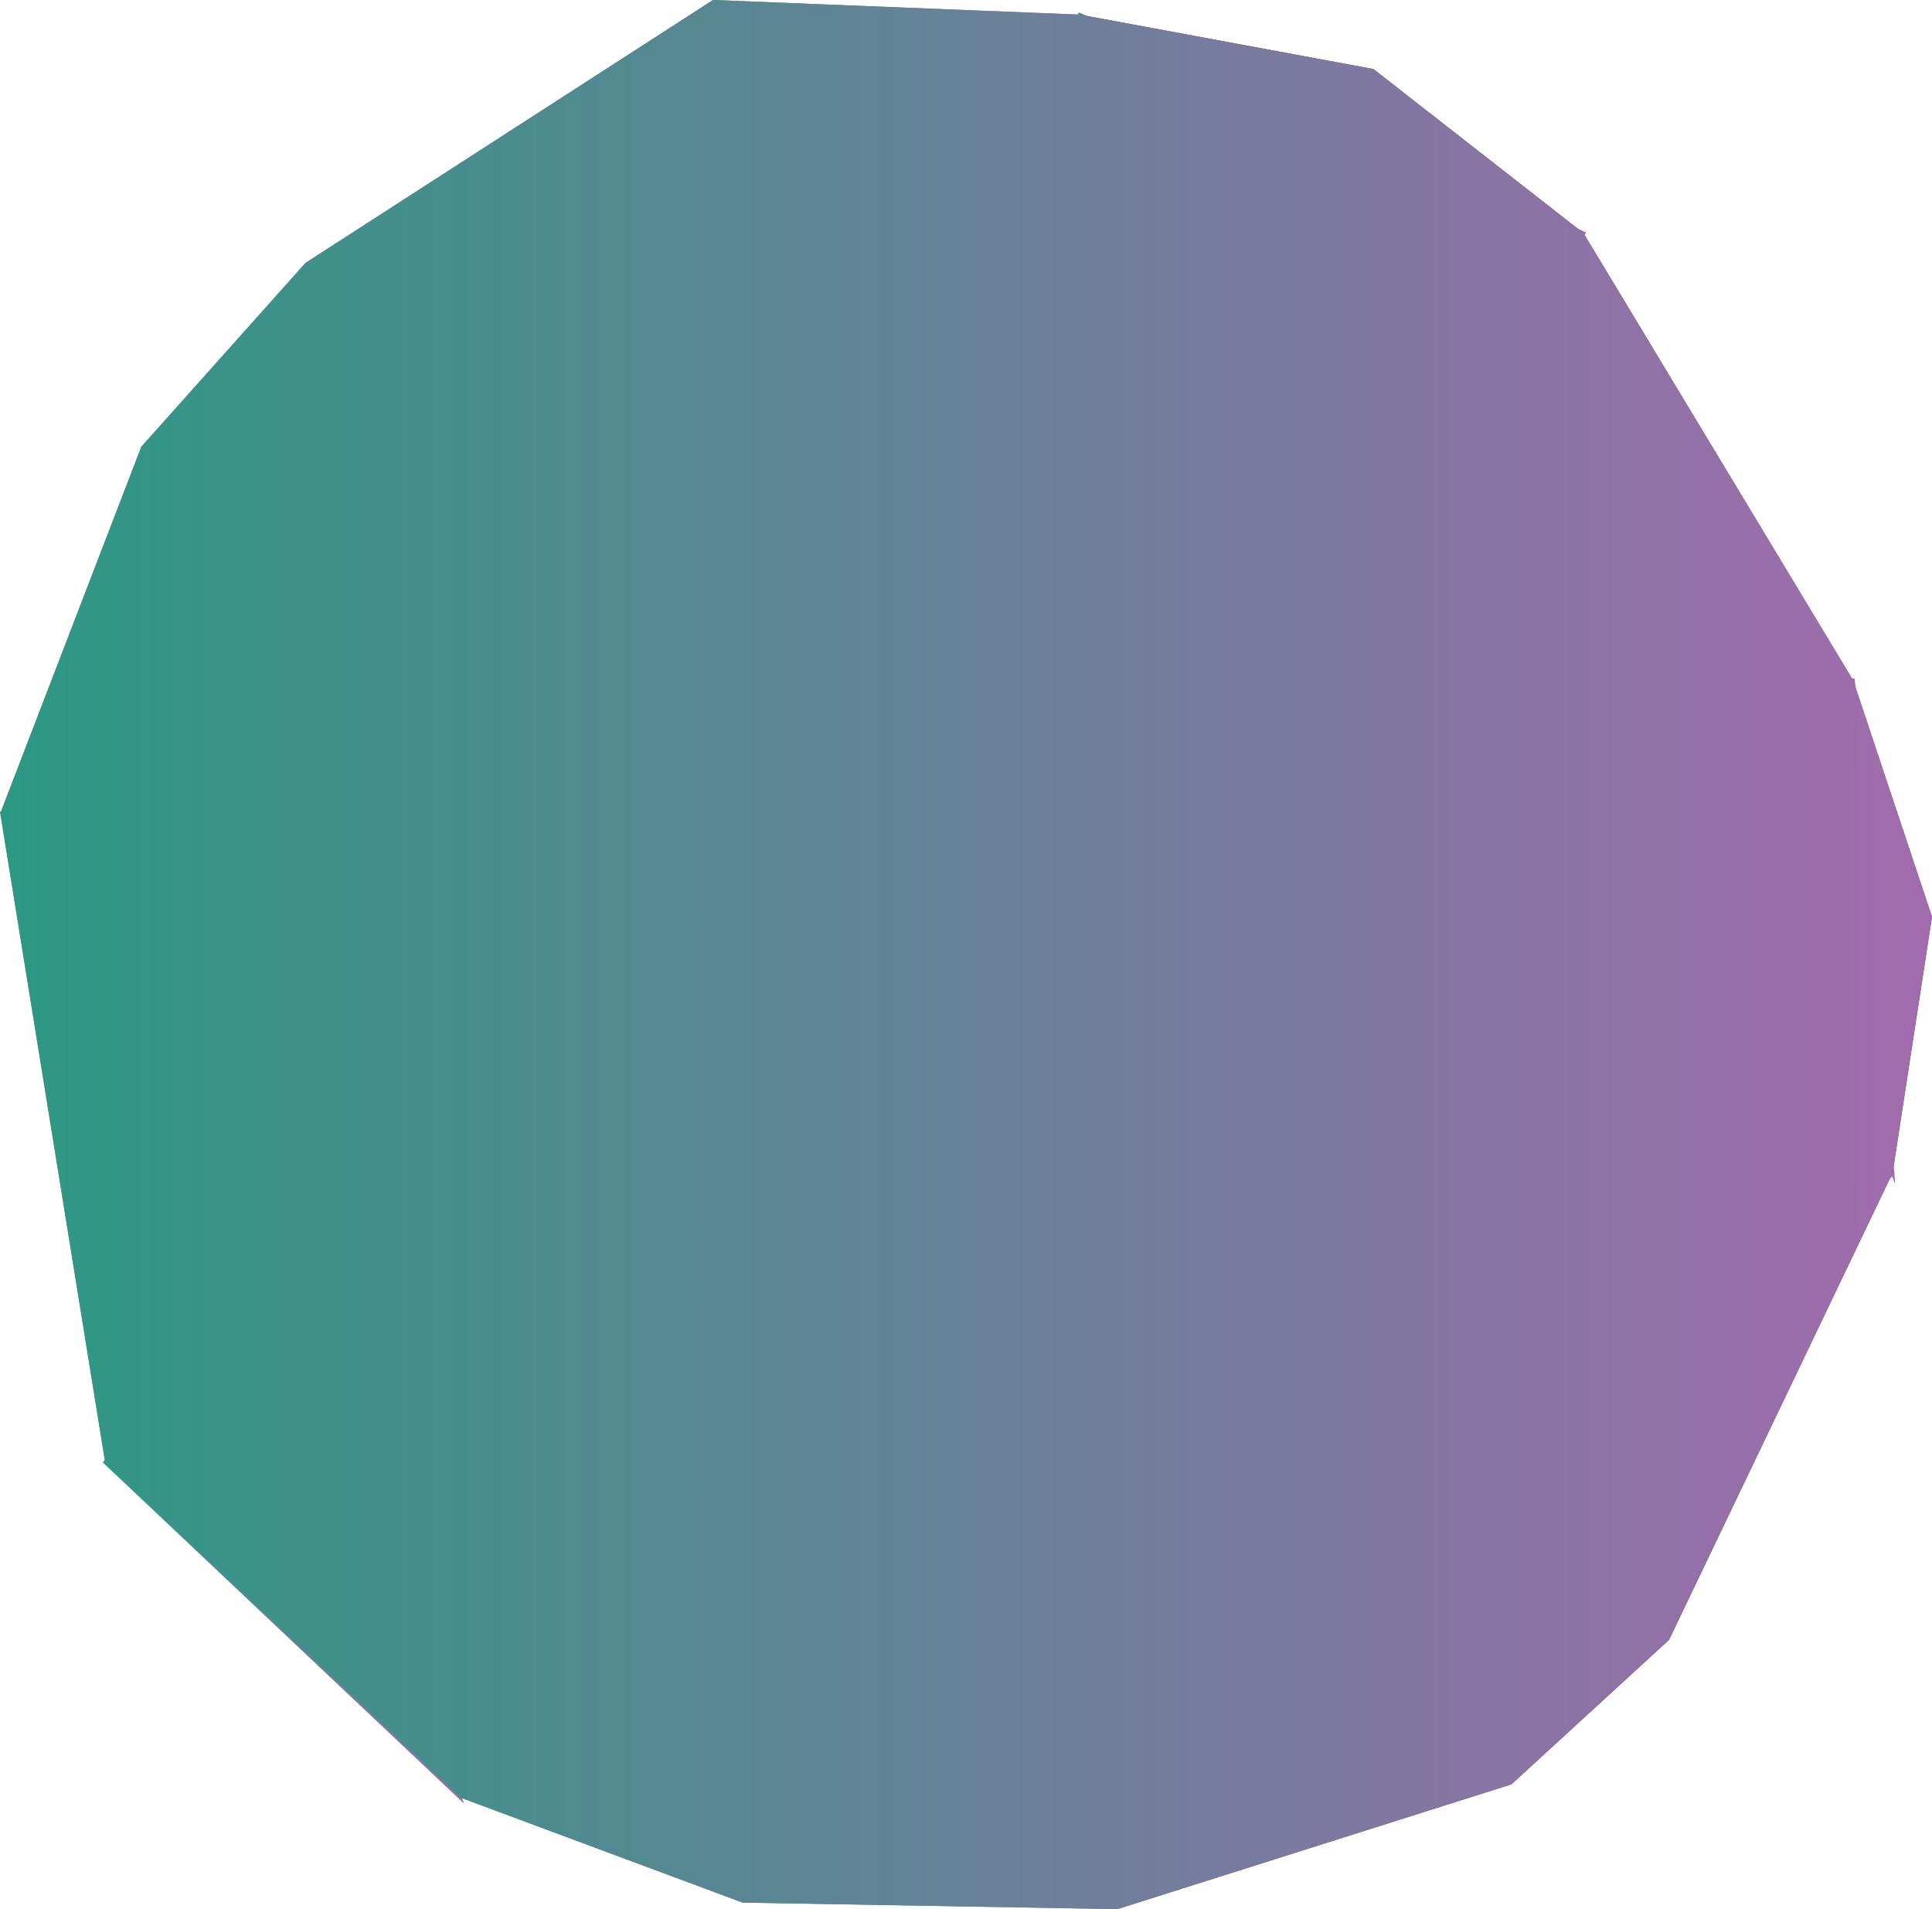 <svg xmlns="http://www.w3.org/2000/svg" xmlns:xlink="http://www.w3.org/1999/xlink" viewBox="0 0 562.23 555.54"><defs><style>.cls-1{isolation:isolate;}.cls-2{fill:url(#linear-gradient);}.cls-3{fill:#a26bad;}.cls-4{fill:url(#linear-gradient-2);}.cls-5{fill:url(#linear-gradient-3);}.cls-6{fill:url(#linear-gradient-4);}.cls-7{fill:url(#linear-gradient-5);}.cls-11,.cls-16,.cls-25,.cls-26,.cls-8{stroke-miterlimit:10;}.cls-8{fill:url(#linear-gradient-6);stroke:url(#linear-gradient-7);}.cls-9{fill:url(#linear-gradient-8);}.cls-10{fill:url(#linear-gradient-9);}.cls-11{fill:url(#linear-gradient-10);stroke:url(#linear-gradient-11);}.cls-12{fill:url(#linear-gradient-12);}.cls-13{fill:url(#linear-gradient-13);}.cls-14{fill:url(#linear-gradient-14);}.cls-15{fill:url(#linear-gradient-15);}.cls-16{fill:url(#linear-gradient-16);stroke:url(#linear-gradient-17);}.cls-17{fill:#72347c;}.cls-18{fill:#2c9883;}.cls-19{fill:#a58aaa;}.cls-20{fill:url(#linear-gradient-18);}.cls-21{fill:url(#linear-gradient-19);}.cls-22{fill:url(#linear-gradient-20);}.cls-23{fill:url(#linear-gradient-21);}.cls-24{fill:url(#linear-gradient-22);}.cls-25{fill:url(#linear-gradient-23);stroke:url(#linear-gradient-24);}.cls-26{fill:url(#linear-gradient-25);stroke:url(#linear-gradient-26);}.cls-27{fill:url(#linear-gradient-27);}.cls-28{opacity:0.15;mix-blend-mode:color-burn;fill:url(#linear-gradient-28);}.cls-29{mix-blend-mode:overlay;fill:url(#linear-gradient-29);}</style><linearGradient id="linear-gradient" x1="0.27" y1="163.93" x2="97.42" y2="163.93" gradientUnits="userSpaceOnUse"><stop offset="0" stop-color="#2c9883"/><stop offset="1" stop-color="#a26bad"/></linearGradient><linearGradient id="linear-gradient-2" x1="0.27" y1="156.34" x2="88.92" y2="156.34" gradientUnits="userSpaceOnUse"><stop offset="0" stop-color="#fc6c40"/><stop offset="1" stop-color="#a26bad"/></linearGradient><linearGradient id="linear-gradient-3" x1="88.92" y1="163.99" x2="198.88" y2="163.99" xlink:href="#linear-gradient"/><linearGradient id="linear-gradient-4" x1="0" y1="305.98" x2="97.53" y2="305.98" xlink:href="#linear-gradient"/><linearGradient id="linear-gradient-5" x1="0" y1="330.84" x2="80.32" y2="330.84" xlink:href="#linear-gradient-2"/><linearGradient id="linear-gradient-6" x1="30.6" y1="449.4" x2="133.86" y2="449.4" gradientUnits="userSpaceOnUse"><stop offset="0" stop-color="#2c9883"/><stop offset="1" stop-color="#fc6c40"/></linearGradient><linearGradient id="linear-gradient-7" x1="29.88" y1="449.85" x2="135.06" y2="449.85" xlink:href="#linear-gradient"/><linearGradient id="linear-gradient-8" x1="80.42" y1="313.65" x2="143.43" y2="313.65" xlink:href="#linear-gradient"/><linearGradient id="linear-gradient-9" x1="80.32" y1="464.7" x2="283.03" y2="464.7" xlink:href="#linear-gradient"/><linearGradient id="linear-gradient-10" x1="172.91" y1="389.84" x2="223.19" y2="462.98" xlink:href="#linear-gradient-6"/><linearGradient id="linear-gradient-11" x1="78.33" y1="445.72" x2="283.7" y2="445.72" xlink:href="#linear-gradient"/><linearGradient id="linear-gradient-12" x1="97.53" y1="200.8" x2="252.43" y2="200.8" xlink:href="#linear-gradient-2"/><linearGradient id="linear-gradient-13" x1="198.88" y1="145.34" x2="365.26" y2="145.34" xlink:href="#linear-gradient-2"/><linearGradient id="linear-gradient-14" x1="181.26" y1="313.84" x2="328.53" y2="279.07" xlink:href="#linear-gradient"/><linearGradient id="linear-gradient-15" x1="207.49" y1="35.82" x2="314.17" y2="35.82" xlink:href="#linear-gradient"/><linearGradient id="linear-gradient-16" x1="451.21" y1="87.88" x2="356.53" y2="58.58" xlink:href="#linear-gradient-6"/><linearGradient id="linear-gradient-17" x1="264.93" y1="51.33" x2="461.54" y2="51.33" xlink:href="#linear-gradient"/><linearGradient id="linear-gradient-18" x1="304.06" y1="280.99" x2="489.63" y2="280.99" xlink:href="#linear-gradient"/><linearGradient id="linear-gradient-19" x1="265.82" y1="440.8" x2="393.94" y2="440.8" xlink:href="#linear-gradient"/><linearGradient id="linear-gradient-20" x1="216.1" y1="535.46" x2="325.1" y2="535.46" xlink:href="#linear-gradient"/><linearGradient id="linear-gradient-21" x1="283.03" y1="440.8" x2="462.79" y2="440.8" xlink:href="#linear-gradient-2"/><linearGradient id="linear-gradient-22" x1="393.94" y1="313.5" x2="489.63" y2="313.5" xlink:href="#linear-gradient-2"/><linearGradient id="linear-gradient-23" x1="470.53" y1="330.48" x2="530.55" y2="252.19" xlink:href="#linear-gradient-6"/><linearGradient id="linear-gradient-24" x1="462.13" y1="313.22" x2="551.34" y2="313.22" xlink:href="#linear-gradient"/><linearGradient id="linear-gradient-25" x1="489.63" y1="265.7" x2="550.76" y2="265.7" xlink:href="#linear-gradient-6"/><linearGradient id="linear-gradient-26" x1="488.84" y1="266.99" x2="551.52" y2="266.99" xlink:href="#linear-gradient"/><linearGradient id="linear-gradient-27" x1="462.79" y1="409.24" x2="550.76" y2="409.24" xlink:href="#linear-gradient"/><linearGradient id="linear-gradient-28" x1="0" y1="277.77" x2="562.23" y2="277.77" xlink:href="#linear-gradient-2"/><linearGradient id="linear-gradient-29" x1="0" y1="277.77" x2="562.23" y2="277.77" xlink:href="#linear-gradient"/></defs><title>polygon ball</title><g class="cls-1"><g id="Layer_2" data-name="Layer 2"><g id="shapes"><path class="cls-2" d="M.27,236.18,88.92,76.49l8.49,174.86Z"/><path class="cls-3" d="M88.92,76.49,207.49,0,265.6,71.64,198.81,94.72Z"/><path class="cls-4" d="M88.92,76.49,41.12,130,.27,236.18Z"/><path class="cls-5" d="M88.92,76.5l8.61,175L198.88,94.66Z"/><polygon class="cls-6" points="0 236.18 80.32 375.78 97.53 251.47 0 236.18"/><polygon class="cls-7" points="0 236.18 30.6 425.5 80.32 375.78 0 236.18"/><polygon class="cls-8" points="80.32 375.78 30.6 425.5 133.87 523.03 80.32 375.78"/><path class="cls-9" d="M97.53,251.47,80.42,375.82l63-68.89Z"/><polygon class="cls-3" points="80.32 375.78 143.43 306.93 265.82 404.46 80.32 375.78"/><polygon class="cls-10" points="80.32 375.78 133.87 523.03 216.1 553.63 283.03 515.38 80.32 375.78"/><path class="cls-11" d="M80.42,375.82,283,515.38,265.82,404.46Z"/><polygon class="cls-12" points="198.88 94.66 97.53 251.47 143.43 306.93 252.43 186.45 198.88 94.66"/><polygon class="cls-13" points="198.88 94.66 265.82 71.71 365.26 218.96 252.43 186.45 198.88 94.66"/><polygon class="cls-14" points="143.43 306.93 252.43 186.45 365.26 218.96 304.06 371.95 265.82 404.46 143.43 306.93"/><path class="cls-15" d="M207.49,0,314.17,4.25,265.6,71.64Z"/><path class="cls-16" d="M265.82,71.71,314.17,4.25,460.88,67.89l-13.39,30.6Z"/><path class="cls-17" d="M314.17,4.25l85.51,15.83,61.2,47.81Z"/><polygon class="cls-18" points="265.82 71.71 365.26 218.96 489.56 190.28 447.49 98.49 265.82 71.71"/><polygon class="cls-19" points="447.49 98.49 489.56 190.28 539.28 197.93 460.88 67.89 447.49 98.49"/><path class="cls-20" d="M365.26,219l-61.2,153,89.88-5.74L489.63,190Z"/><polygon class="cls-21" points="304.06 371.95 265.82 404.46 283.03 515.38 393.94 366.22 304.06 371.95"/><polygon class="cls-22" points="283.03 515.38 216.1 553.63 325.1 555.54 283.03 515.38"/><path class="cls-23" d="M393.94,366.22,283,515.38,462.79,437Z"/><path class="cls-24" d="M489.63,190,393.94,366.22,462.79,437Z"/><path class="cls-25" d="M489.63,190,462.79,437l88-95.62Z"/><path class="cls-26" d="M489.63,190l61.12,151.32L539.28,197.93Z"/><polygon class="cls-17" points="539.28 197.93 550.76 341.36 562.23 266.77 539.28 197.93"/><polygon class="cls-3" points="283.03 515.38 462.79 436.97 485.74 477.13 325.1 555.54 283.03 515.38"/><polygon class="cls-27" points="462.79 436.97 550.76 341.36 485.74 477.13 462.79 436.97"/><polygon class="cls-17" points="325.1 555.54 485.74 477.13 439.84 519.2 325.1 555.54"/></g><g id="filter_1" data-name="filter 1"><path class="cls-28" d="M539.28,197.93l-78.41-130-61.2-47.81L314.17,4.25,207.49,0,88.92,76.49h0L41.12,130,.27,236.18H0L30.6,425.5,133.86,523l82.23,30.6,109,1.91L439.84,519.2l45.9-42.07,65-135.78,11.47-74.58Z"/></g><g id="filter_2" data-name="filter 2"><path class="cls-29" d="M539.28,197.93l-78.41-130-61.2-47.81L314.17,4.25,207.49,0,88.92,76.49h0L41.12,130,.27,236.18H0L30.6,425.5,133.86,523l82.23,30.6,109,1.91L439.84,519.2l45.9-42.07,65-135.78,11.47-74.58Z"/></g></g></g></svg>